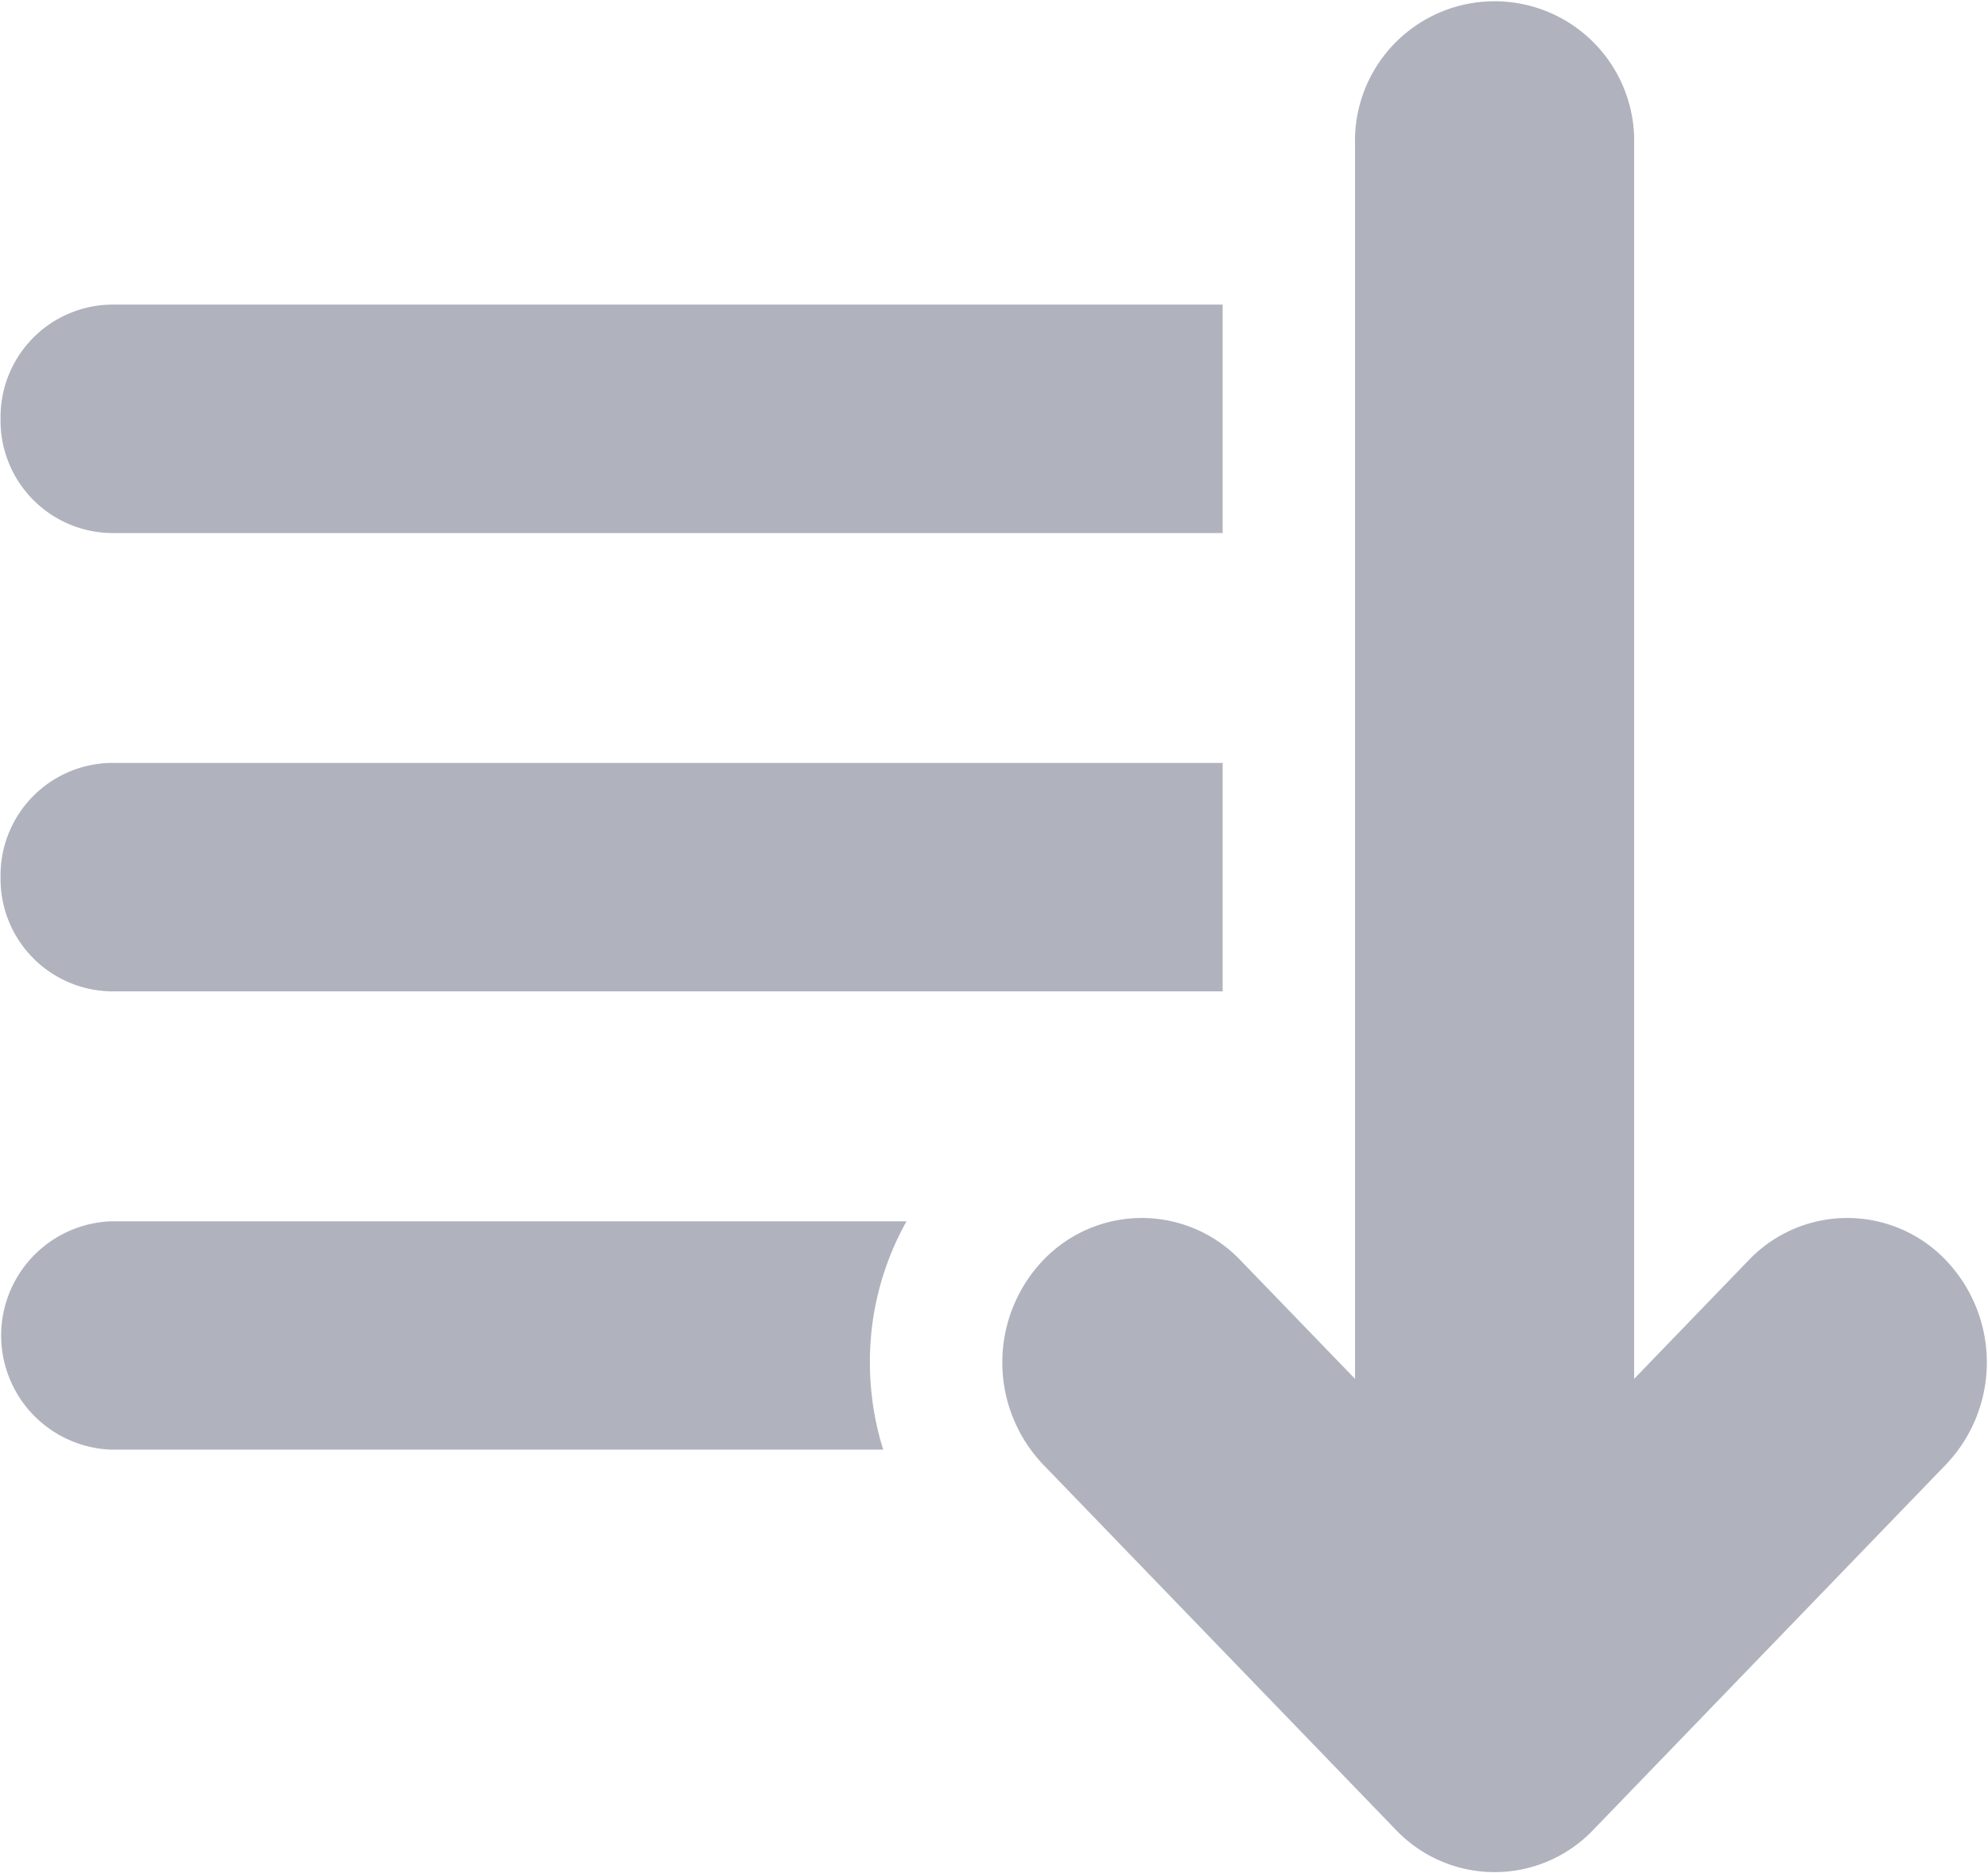 <svg xmlns="http://www.w3.org/2000/svg" width="21.219" height="20" viewBox="0 0 21.219 20">
<defs>
    <style>
      .cls-1 {
        fill: #b0b3be;
        fill-rule: evenodd;
      }
    </style>
  </defs>
  <path class="cls-1" d="M904.551,201.636l-3.764,3.9a1.455,1.455,0,0,1-2.107,0l-3.765-3.9a1.582,1.582,0,0,1,0-2.181,1.454,1.454,0,0,1,2.106,0l1.223,1.266V187.542a1.49,1.49,0,1,1,2.979,0v13.179l1.222-1.266a1.454,1.454,0,0,1,2.106,0A1.58,1.58,0,0,1,904.551,201.636Zm-20.764-6.271a1.2,1.2,0,0,1,1.177-1.22h11.867v2.439H884.964A1.2,1.2,0,0,1,883.787,195.365Zm0-4.894a1.2,1.2,0,0,1,1.177-1.219h11.867v2.439H884.964A1.2,1.2,0,0,1,883.787,190.471Zm1.177,8.568h8.493a3.06,3.06,0,0,0-.391,1.507,3.112,3.112,0,0,0,.142.931h-8.244A1.22,1.22,0,0,1,884.964,199.039Z" transform="translate(-883.781 -186)"/>
</svg>
